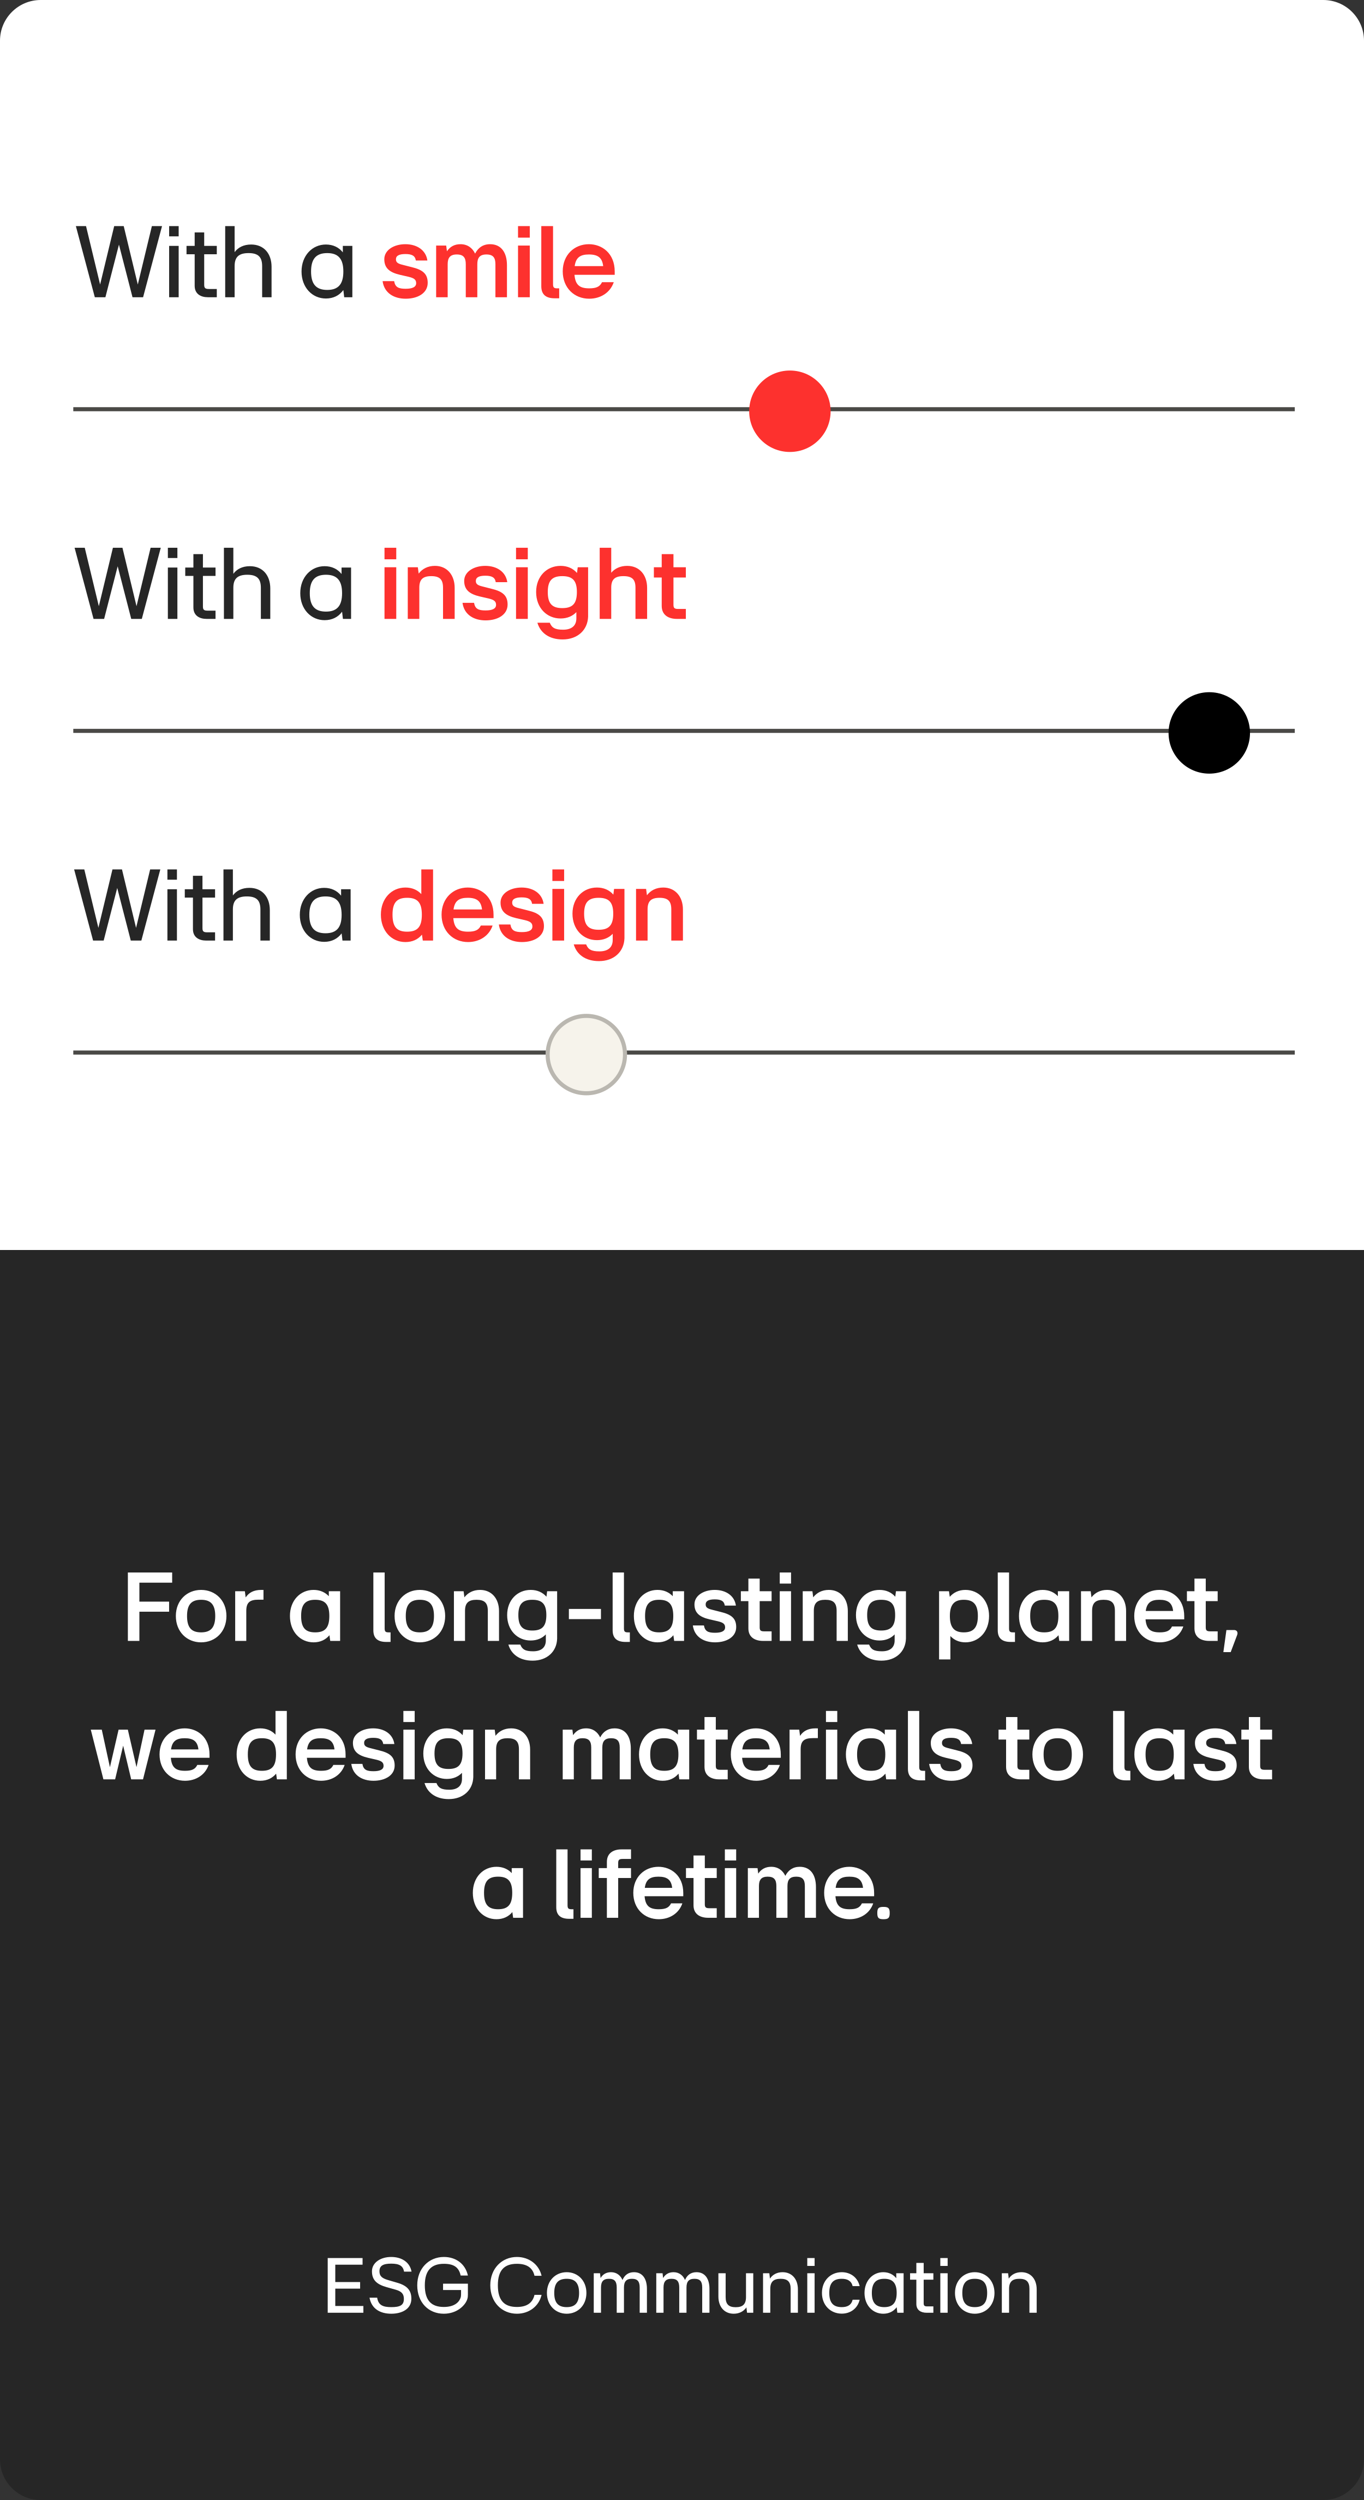 <svg width="335" height="614" viewBox="0 0 335 614" fill="none" xmlns="http://www.w3.org/2000/svg">
<rect x="0" y="0" width="335" height="614" fill="#333333" stroke="none"/>
<path d="M0 10C0 4.477 4.477 0 10 0H325C330.523 0 335 4.477 335 10V307H0V10Z" fill="white"/>
<path d="M21.129 55.528L24.587 69.88L28.045 55.528H30.385L33.843 69.88L37.301 55.528H39.797L35.143 73H32.543L29.215 60.078L25.887 73H23.287L18.633 55.528H21.129ZM41.541 58.05V55.528H43.881V58.05H41.541ZM41.541 73V60.39H43.881V73H41.541ZM45.81 60.39H47.812V57.088H50.152V60.39H53.246V62.444H50.152V69.958C50.152 70.79 50.464 70.972 51.322 70.972H53.246V73H51.062C49.346 73 47.812 72.22 47.812 70.192V62.444H45.81V60.39ZM57.622 73H55.308V55.528H57.622V61.924C58.48 60.754 59.858 60.052 61.678 60.052C64.798 60.052 66.696 62.262 66.696 65.538V73H64.382V65.356C64.382 63.068 63.368 62.158 61.054 62.158C58.714 62.158 57.622 63.068 57.622 65.356V73ZM80.038 73.312C76.684 73.312 74.058 70.608 74.058 66.682C74.058 62.782 76.684 60.052 80.038 60.052C81.806 60.052 83.236 60.754 84.198 61.976V60.39H86.538V73H84.536L84.328 71.232C83.34 72.558 81.884 73.312 80.038 73.312ZM76.398 66.682C76.398 69.88 77.724 71.206 80.376 71.206C83.002 71.206 84.328 69.88 84.328 66.682C84.328 63.484 83.002 62.158 80.376 62.158C77.724 62.158 76.398 63.484 76.398 66.682Z" fill="#262626"/>
<path d="M102.21 69.542C102.21 68.658 101.664 68.294 100.364 67.982L98.206 67.488C95.684 66.89 94.384 65.85 94.384 63.666C94.384 61.404 96.75 59.974 99.558 59.974C102.366 59.974 104.602 61.404 104.966 63.978H102.132C101.95 62.808 101.17 62.392 99.558 62.392C97.972 62.392 97.244 62.834 97.244 63.666C97.244 64.368 97.582 64.732 98.908 65.044L101.144 65.616C103.718 66.24 105.044 67.176 105.044 69.464C105.044 72.012 102.574 73.364 99.636 73.364C96.906 73.364 94.384 72.09 93.968 69.048H96.802C97.062 70.556 97.894 70.92 99.636 70.92C101.326 70.92 102.21 70.478 102.21 69.542ZM109.95 73H107.116V60.312H109.586L109.768 61.716C110.522 60.598 111.588 59.974 113.096 59.974C114.838 59.974 116.034 60.91 116.684 62.288C117.438 60.832 118.634 59.974 120.376 59.974C123.08 59.974 124.51 62.002 124.51 65.148V73H121.676V64.888C121.676 63.302 121.13 62.496 119.466 62.496C117.828 62.496 117.23 63.302 117.23 64.888V64.966V73H114.396V64.888C114.396 63.302 113.85 62.496 112.186 62.496C110.548 62.496 109.95 63.302 109.95 64.888V73ZM127.227 58.362V55.528H130.113V58.362H127.227ZM127.227 73V60.312H130.113V73H127.227ZM136.219 73.26C134.217 73.26 132.943 72.454 132.943 70.296V55.528H135.829V69.802C135.829 70.634 136.089 70.816 136.843 70.816H137.337V73.26H136.219ZM150.74 69.308C149.882 71.856 147.516 73.364 144.708 73.364C141.042 73.364 138.208 70.686 138.208 66.63C138.208 62.626 141.042 59.974 144.63 59.974C147.828 59.974 150.974 62.184 150.974 66.682V67.488H141.094C141.302 70.01 142.394 70.816 144.708 70.816C146.476 70.816 147.334 70.4 147.854 69.308H150.74ZM141.146 65.356H148.14C147.906 63.302 146.866 62.496 144.63 62.496C142.524 62.496 141.432 63.224 141.146 65.356Z" fill="#FD312E"/>
<rect x="18" y="100" width="300" height="1" fill="#4A4946"/>
<circle cx="194" cy="101" r="10" fill="#FD312E"/>
<path d="M20.816 134.528L24.274 148.88L27.732 134.528H30.072L33.53 148.88L36.988 134.528H39.484L34.83 152H32.23L28.902 139.078L25.574 152H22.974L18.32 134.528H20.816ZM41.228 137.05V134.528H43.568V137.05H41.228ZM41.228 152V139.39H43.568V152H41.228ZM45.497 139.39H47.499V136.088H49.839V139.39H52.933V141.444H49.839V148.958C49.839 149.79 50.151 149.972 51.009 149.972H52.933V152H50.749C49.033 152 47.499 151.22 47.499 149.192V141.444H45.497V139.39ZM57.309 152H54.995V134.528H57.309V140.924C58.167 139.754 59.545 139.052 61.365 139.052C64.485 139.052 66.383 141.262 66.383 144.538V152H64.069V144.356C64.069 142.068 63.055 141.158 60.741 141.158C58.401 141.158 57.309 142.068 57.309 144.356V152ZM79.725 152.312C76.371 152.312 73.745 149.608 73.745 145.682C73.745 141.782 76.371 139.052 79.725 139.052C81.493 139.052 82.923 139.754 83.885 140.976V139.39H86.225V152H84.223L84.015 150.232C83.027 151.558 81.571 152.312 79.725 152.312ZM76.085 145.682C76.085 148.88 77.411 150.206 80.063 150.206C82.689 150.206 84.015 148.88 84.015 145.682C84.015 142.484 82.689 141.158 80.063 141.158C77.411 141.158 76.085 142.484 76.085 145.682Z" fill="#262626"/>
<path d="M94.435 137.362V134.528H97.321V137.362H94.435ZM94.435 152V139.312H97.321V152H94.435ZM108.808 144.33C108.808 142.302 107.976 141.496 105.922 141.496C103.868 141.496 102.984 142.302 102.984 144.33V152H100.15V139.312H102.62L102.828 140.872C103.738 139.676 105.09 138.974 106.832 138.974C109.77 138.974 111.668 141.184 111.668 144.382V152H108.808V144.33ZM121.833 148.542C121.833 147.658 121.287 147.294 119.987 146.982L117.829 146.488C115.307 145.89 114.007 144.85 114.007 142.666C114.007 140.404 116.373 138.974 119.181 138.974C121.989 138.974 124.225 140.404 124.589 142.978H121.755C121.573 141.808 120.793 141.392 119.181 141.392C117.595 141.392 116.867 141.834 116.867 142.666C116.867 143.368 117.205 143.732 118.531 144.044L120.767 144.616C123.341 145.24 124.667 146.176 124.667 148.464C124.667 151.012 122.197 152.364 119.259 152.364C116.529 152.364 114.007 151.09 113.591 148.048H116.425C116.685 149.556 117.517 149.92 119.259 149.92C120.949 149.92 121.833 149.478 121.833 148.542ZM126.739 137.362V134.528H129.625V137.362H126.739ZM126.739 152V139.312H129.625V152H126.739ZM137.68 151.896C134.3 151.896 131.674 149.296 131.674 145.396C131.674 141.548 134.3 138.974 137.68 138.974C139.37 138.974 140.748 139.598 141.71 140.716L141.892 139.312H144.44V151.428C144.336 154.756 141.84 157.044 138.174 157.044C134.794 157.044 132.688 155.354 131.986 152.936H135.028C135.522 154.158 136.276 154.652 138.304 154.652C140.436 154.652 141.554 153.638 141.554 151.87V150.336C140.592 151.35 139.266 151.896 137.68 151.896ZM134.534 145.396C134.534 148.308 135.652 149.348 138.096 149.348C140.566 149.348 141.684 148.308 141.684 145.396C141.684 142.536 140.566 141.496 138.096 141.496C135.652 141.496 134.534 142.536 134.534 145.396ZM150.119 152H147.285V134.528H150.119V140.664C151.029 139.598 152.355 138.974 154.045 138.974C157.035 138.974 158.933 141.184 158.933 144.382V152H156.073V144.33C156.073 142.302 155.241 141.496 153.109 141.496C151.003 141.496 150.119 142.302 150.119 144.33V152ZM160.593 139.312H162.517V136.088H165.403V139.312H168.445V141.834H165.403V148.542C165.403 149.374 165.715 149.556 166.573 149.556H168.445V152H166.261C164.259 152 162.517 151.116 162.517 148.802V141.834H160.593V139.312Z" fill="#FD312E"/>
<rect x="18" y="179" width="300" height="1" fill="#4A4946"/>
<circle cx="297" cy="180" r="10" fill="black"/>
<path d="M20.704 213.528L24.162 227.88L27.62 213.528H29.96L33.418 227.88L36.876 213.528H39.372L34.718 231H32.118L28.79 218.078L25.462 231H22.862L18.208 213.528H20.704ZM41.116 216.05V213.528H43.456V216.05H41.116ZM41.116 231V218.39H43.456V231H41.116ZM45.385 218.39H47.387V215.088H49.727V218.39H52.821V220.444H49.727V227.958C49.727 228.79 50.039 228.972 50.897 228.972H52.821V231H50.637C48.921 231 47.387 230.22 47.387 228.192V220.444H45.385V218.39ZM57.197 231H54.883V213.528H57.197V219.924C58.055 218.754 59.433 218.052 61.253 218.052C64.373 218.052 66.271 220.262 66.271 223.538V231H63.957V223.356C63.957 221.068 62.943 220.158 60.629 220.158C58.289 220.158 57.197 221.068 57.197 223.356V231ZM79.613 231.312C76.259 231.312 73.633 228.608 73.633 224.682C73.633 220.782 76.259 218.052 79.613 218.052C81.381 218.052 82.811 218.754 83.773 219.976V218.39H86.113V231H84.111L83.903 229.232C82.915 230.558 81.459 231.312 79.613 231.312ZM75.973 224.682C75.973 227.88 77.299 229.206 79.951 229.206C82.577 229.206 83.903 227.88 83.903 224.682C83.903 221.484 82.577 220.158 79.951 220.158C77.299 220.158 75.973 221.484 75.973 224.682Z" fill="#262626"/>
<path d="M103.475 213.528H106.361V231H103.839L103.631 229.544C102.669 230.714 101.291 231.364 99.575 231.364C96.169 231.364 93.543 228.634 93.543 224.63C93.543 220.678 96.169 217.974 99.575 217.974C101.187 217.974 102.513 218.546 103.475 219.586V213.528ZM96.403 224.63C96.403 227.646 97.469 228.816 99.991 228.816C102.539 228.816 103.605 227.646 103.605 224.63C103.605 221.666 102.539 220.496 99.991 220.496C97.469 220.496 96.403 221.666 96.403 224.63ZM120.982 227.308C120.124 229.856 117.758 231.364 114.95 231.364C111.284 231.364 108.45 228.686 108.45 224.63C108.45 220.626 111.284 217.974 114.872 217.974C118.07 217.974 121.216 220.184 121.216 224.682V225.488H111.336C111.544 228.01 112.636 228.816 114.95 228.816C116.718 228.816 117.576 228.4 118.096 227.308H120.982ZM111.388 223.356H118.382C118.148 221.302 117.108 220.496 114.872 220.496C112.766 220.496 111.674 221.224 111.388 223.356ZM130.76 227.542C130.76 226.658 130.214 226.294 128.914 225.982L126.756 225.488C124.234 224.89 122.934 223.85 122.934 221.666C122.934 219.404 125.3 217.974 128.108 217.974C130.916 217.974 133.152 219.404 133.516 221.978H130.682C130.5 220.808 129.72 220.392 128.108 220.392C126.522 220.392 125.794 220.834 125.794 221.666C125.794 222.368 126.132 222.732 127.458 223.044L129.694 223.616C132.268 224.24 133.594 225.176 133.594 227.464C133.594 230.012 131.124 231.364 128.186 231.364C125.456 231.364 122.934 230.09 122.518 227.048H125.352C125.612 228.556 126.444 228.92 128.186 228.92C129.876 228.92 130.76 228.478 130.76 227.542ZM135.666 216.362V213.528H138.552V216.362H135.666ZM135.666 231V218.312H138.552V231H135.666ZM146.607 230.896C143.227 230.896 140.601 228.296 140.601 224.396C140.601 220.548 143.227 217.974 146.607 217.974C148.297 217.974 149.675 218.598 150.637 219.716L150.819 218.312H153.367V230.428C153.263 233.756 150.767 236.044 147.101 236.044C143.721 236.044 141.615 234.354 140.913 231.936H143.955C144.449 233.158 145.203 233.652 147.231 233.652C149.363 233.652 150.481 232.638 150.481 230.87V229.336C149.519 230.35 148.193 230.896 146.607 230.896ZM143.461 224.396C143.461 227.308 144.579 228.348 147.023 228.348C149.493 228.348 150.611 227.308 150.611 224.396C150.611 221.536 149.493 220.496 147.023 220.496C144.579 220.496 143.461 221.536 143.461 224.396ZM164.87 223.33C164.87 221.302 164.038 220.496 161.984 220.496C159.93 220.496 159.046 221.302 159.046 223.33V231H156.212V218.312H158.682L158.89 219.872C159.8 218.676 161.152 217.974 162.894 217.974C165.832 217.974 167.73 220.184 167.73 223.382V231H164.87V223.33Z" fill="#FD312E"/>
<rect x="18" y="258" width="300" height="1" fill="#4A4946"/>
<circle cx="144" cy="259" r="10" fill="#F6F3EB"/>
<circle cx="144" cy="259" r="9.5" stroke="#7E7C77" stroke-opacity="0.5"/>
<path d="M0 307H335V604C335 609.523 330.523 614 325 614H10C4.477 614 0 609.523 0 604V307Z" fill="#262626"/>
<path d="M34.233 403H31.407V386.2H42.282V388.7H34.233V393.35H41.532V395.825H34.233V403ZM49.388 403.35C45.888 403.35 43.188 400.75 43.188 396.875C43.188 393.075 45.888 390.475 49.388 390.475C52.913 390.475 55.613 393.075 55.613 396.875C55.613 400.75 52.913 403.35 49.388 403.35ZM45.938 396.875C45.938 399.75 47.038 400.9 49.388 400.9C51.738 400.9 52.863 399.75 52.863 396.875C52.863 394.05 51.738 392.9 49.388 392.9C47.038 392.9 45.938 394.05 45.938 396.875ZM63.487 392.875C61.337 392.875 60.487 393.575 60.487 395.625V403H57.762V390.8H60.137L60.337 392.325C61.112 391.15 62.287 390.475 64.162 390.475H64.712V392.875H63.487ZM77.008 403.35C73.733 403.35 71.208 400.725 71.208 396.875C71.208 393.075 73.733 390.475 77.008 390.475C78.558 390.475 79.833 391.025 80.758 392.025V390.8H83.533V403H81.108L80.908 401.6C79.983 402.725 78.658 403.35 77.008 403.35ZM73.958 396.875C73.958 399.775 75.008 400.9 77.408 400.9C79.833 400.9 80.883 399.775 80.883 396.875C80.883 394.025 79.833 392.9 77.408 392.9C75.008 392.9 73.958 394.025 73.958 396.875ZM94.847 403.25C92.922 403.25 91.697 402.475 91.697 400.4V386.2H94.472V399.925C94.472 400.725 94.722 400.9 95.447 400.9H95.922V403.25H94.847ZM103.109 403.35C99.609 403.35 96.909 400.75 96.909 396.875C96.909 393.075 99.609 390.475 103.109 390.475C106.634 390.475 109.334 393.075 109.334 396.875C109.334 400.75 106.634 403.35 103.109 403.35ZM99.659 396.875C99.659 399.75 100.759 400.9 103.109 400.9C105.459 400.9 106.584 399.75 106.584 396.875C106.584 394.05 105.459 392.9 103.109 392.9C100.759 392.9 99.659 394.05 99.659 396.875ZM119.809 395.625C119.809 393.675 119.009 392.9 117.034 392.9C115.059 392.9 114.209 393.675 114.209 395.625V403H111.484V390.8H113.859L114.059 392.3C114.934 391.15 116.234 390.475 117.909 390.475C120.734 390.475 122.559 392.6 122.559 395.675V403H119.809V395.625ZM130.333 402.9C127.083 402.9 124.558 400.4 124.558 396.65C124.558 392.95 127.083 390.475 130.333 390.475C131.958 390.475 133.283 391.075 134.208 392.15L134.383 390.8H136.833V402.45C136.733 405.65 134.333 407.85 130.808 407.85C127.558 407.85 125.533 406.225 124.858 403.9H127.783C128.258 405.075 128.983 405.55 130.933 405.55C132.983 405.55 134.058 404.575 134.058 402.875V401.4C133.133 402.375 131.858 402.9 130.333 402.9ZM127.308 396.65C127.308 399.45 128.383 400.45 130.733 400.45C133.108 400.45 134.183 399.45 134.183 396.65C134.183 393.9 133.108 392.9 130.733 392.9C128.383 392.9 127.308 393.9 127.308 396.65ZM139.718 395.15H147.593V397.65H139.718V395.15ZM153.616 403.25C151.691 403.25 150.466 402.475 150.466 400.4V386.2H153.241V399.925C153.241 400.725 153.491 400.9 154.216 400.9H154.691V403.25H153.616ZM161.479 403.35C158.204 403.35 155.679 400.725 155.679 396.875C155.679 393.075 158.204 390.475 161.479 390.475C163.029 390.475 164.304 391.025 165.229 392.025V390.8H168.004V403H165.579L165.379 401.6C164.454 402.725 163.129 403.35 161.479 403.35ZM158.429 396.875C158.429 399.775 159.479 400.9 161.879 400.9C164.304 400.9 165.354 399.775 165.354 396.875C165.354 394.025 164.304 392.9 161.879 392.9C159.479 392.9 158.429 394.025 158.429 396.875ZM178.087 399.675C178.087 398.825 177.562 398.475 176.312 398.175L174.237 397.7C171.812 397.125 170.562 396.125 170.562 394.025C170.562 391.85 172.837 390.475 175.537 390.475C178.237 390.475 180.387 391.85 180.737 394.325H178.012C177.837 393.2 177.087 392.8 175.537 392.8C174.012 392.8 173.312 393.225 173.312 394.025C173.312 394.7 173.637 395.05 174.912 395.35L177.062 395.9C179.537 396.5 180.812 397.4 180.812 399.6C180.812 402.05 178.437 403.35 175.612 403.35C172.987 403.35 170.562 402.125 170.162 399.2H172.887C173.137 400.65 173.937 401 175.612 401C177.237 401 178.087 400.575 178.087 399.675ZM181.954 390.8H183.804V387.7H186.579V390.8H189.504V393.225H186.579V399.675C186.579 400.475 186.879 400.65 187.704 400.65H189.504V403H187.404C185.479 403 183.804 402.15 183.804 399.925V393.225H181.954V390.8ZM191.505 388.925V386.2H194.28V388.925H191.505ZM191.505 403V390.8H194.28V403H191.505ZM205.476 395.625C205.476 393.675 204.676 392.9 202.701 392.9C200.726 392.9 199.876 393.675 199.876 395.625V403H197.151V390.8H199.526L199.726 392.3C200.601 391.15 201.901 390.475 203.576 390.475C206.401 390.475 208.226 392.6 208.226 395.675V403H205.476V395.625ZM216 402.9C212.75 402.9 210.225 400.4 210.225 396.65C210.225 392.95 212.75 390.475 216 390.475C217.625 390.475 218.95 391.075 219.875 392.15L220.05 390.8H222.5V402.45C222.4 405.65 220 407.85 216.475 407.85C213.225 407.85 211.2 406.225 210.525 403.9H213.45C213.925 405.075 214.65 405.55 216.6 405.55C218.65 405.55 219.725 404.575 219.725 402.875V401.4C218.8 402.375 217.525 402.9 216 402.9ZM212.975 396.65C212.975 399.45 214.05 400.45 216.4 400.45C218.775 400.45 219.85 399.45 219.85 396.65C219.85 393.9 218.775 392.9 216.4 392.9C214.05 392.9 212.975 393.9 212.975 396.65ZM233.065 390.8L233.265 392.175C234.19 391.1 235.49 390.475 237.115 390.475C240.39 390.475 242.915 393.075 242.915 396.875C242.915 400.725 240.39 403.35 237.115 403.35C235.59 403.35 234.34 402.8 233.415 401.8V407.55H230.64V390.8H233.065ZM233.29 396.875C233.29 399.775 234.415 400.9 236.715 400.9C239.04 400.9 240.165 399.775 240.165 396.875C240.165 394.025 239.04 392.9 236.715 392.9C234.415 392.9 233.29 394.025 233.29 396.875ZM248.2 403.25C246.275 403.25 245.05 402.475 245.05 400.4V386.2H247.825V399.925C247.825 400.725 248.075 400.9 248.8 400.9H249.275V403.25H248.2ZM256.063 403.35C252.788 403.35 250.263 400.725 250.263 396.875C250.263 393.075 252.788 390.475 256.063 390.475C257.613 390.475 258.888 391.025 259.813 392.025V390.8H262.588V403H260.163L259.963 401.6C259.038 402.725 257.713 403.35 256.063 403.35ZM253.013 396.875C253.013 399.775 254.063 400.9 256.463 400.9C258.888 400.9 259.938 399.775 259.938 396.875C259.938 394.025 258.888 392.9 256.463 392.9C254.063 392.9 253.013 394.025 253.013 396.875ZM273.821 395.625C273.821 393.675 273.021 392.9 271.046 392.9C269.071 392.9 268.221 393.675 268.221 395.625V403H265.496V390.8H267.871L268.071 392.3C268.946 391.15 270.246 390.475 271.921 390.475C274.746 390.475 276.571 392.6 276.571 395.675V403H273.821V395.625ZM290.621 399.45C289.796 401.9 287.521 403.35 284.821 403.35C281.296 403.35 278.571 400.775 278.571 396.875C278.571 393.025 281.296 390.475 284.746 390.475C287.821 390.475 290.846 392.6 290.846 396.925V397.7H281.346C281.546 400.125 282.596 400.9 284.821 400.9C286.521 400.9 287.346 400.5 287.846 399.45H290.621ZM281.396 395.65H288.121C287.896 393.675 286.896 392.9 284.746 392.9C282.721 392.9 281.671 393.6 281.396 395.65ZM291.51 390.8H293.36V387.7H296.135V390.8H299.06V393.225H296.135V399.675C296.135 400.475 296.435 400.65 297.26 400.65H299.06V403H296.96C295.035 403 293.36 402.15 293.36 399.925V393.225H291.51V390.8ZM303.836 401.575L302.261 405.75H300.461L301.211 400.325H303.111C303.786 400.325 304.111 400.9 303.836 401.575ZM31.398 424.8L33.523 434L35.498 424.8H38.198L35.123 437H32.223L30.248 428.725L28.273 437H25.398L22.298 424.8H24.998L26.998 434.025L29.123 424.8H31.398ZM51.234 433.45C50.409 435.9 48.134 437.35 45.434 437.35C41.909 437.35 39.184 434.775 39.184 430.875C39.184 427.025 41.909 424.475 45.359 424.475C48.434 424.475 51.459 426.6 51.459 430.925V431.7H41.959C42.159 434.125 43.209 434.9 45.434 434.9C47.134 434.9 47.959 434.5 48.459 433.45H51.234ZM42.009 429.65H48.734C48.509 427.675 47.509 426.9 45.359 426.9C43.334 426.9 42.284 427.6 42.009 429.65ZM67.666 420.2H70.442V437H68.016L67.817 435.6C66.891 436.725 65.567 437.35 63.916 437.35C60.642 437.35 58.117 434.725 58.117 430.875C58.117 427.075 60.642 424.475 63.916 424.475C65.466 424.475 66.742 425.025 67.666 426.025V420.2ZM60.867 430.875C60.867 433.775 61.892 434.9 64.317 434.9C66.766 434.9 67.791 433.775 67.791 430.875C67.791 428.025 66.766 426.9 64.317 426.9C61.892 426.9 60.867 428.025 60.867 430.875ZM84.65 433.45C83.825 435.9 81.55 437.35 78.85 437.35C75.325 437.35 72.6 434.775 72.6 430.875C72.6 427.025 75.325 424.475 78.775 424.475C81.85 424.475 84.875 426.6 84.875 430.925V431.7H75.375C75.575 434.125 76.625 434.9 78.85 434.9C80.55 434.9 81.375 434.5 81.875 433.45H84.65ZM75.425 429.65H82.15C81.925 427.675 80.925 426.9 78.775 426.9C76.75 426.9 75.7 427.6 75.425 429.65ZM94.203 433.675C94.203 432.825 93.678 432.475 92.428 432.175L90.353 431.7C87.928 431.125 86.678 430.125 86.678 428.025C86.678 425.85 88.953 424.475 91.653 424.475C94.353 424.475 96.503 425.85 96.853 428.325H94.128C93.953 427.2 93.203 426.8 91.653 426.8C90.128 426.8 89.428 427.225 89.428 428.025C89.428 428.7 89.753 429.05 91.028 429.35L93.178 429.9C95.653 430.5 96.928 431.4 96.928 433.6C96.928 436.05 94.553 437.35 91.728 437.35C89.103 437.35 86.678 436.125 86.278 433.2H89.003C89.253 434.65 90.053 435 91.728 435C93.353 435 94.203 434.575 94.203 433.675ZM99.07 422.925V420.2H101.845V422.925H99.07ZM99.07 437V424.8H101.845V437H99.07ZM109.74 436.9C106.49 436.9 103.965 434.4 103.965 430.65C103.965 426.95 106.49 424.475 109.74 424.475C111.365 424.475 112.69 425.075 113.615 426.15L113.79 424.8H116.24V436.45C116.14 439.65 113.74 441.85 110.215 441.85C106.965 441.85 104.94 440.225 104.265 437.9H107.19C107.665 439.075 108.39 439.55 110.34 439.55C112.39 439.55 113.465 438.575 113.465 436.875V435.4C112.54 436.375 111.265 436.9 109.74 436.9ZM106.715 430.65C106.715 433.45 107.79 434.45 110.14 434.45C112.515 434.45 113.59 433.45 113.59 430.65C113.59 427.9 112.515 426.9 110.14 426.9C107.79 426.9 106.715 427.9 106.715 430.65ZM127.45 429.625C127.45 427.675 126.65 426.9 124.675 426.9C122.7 426.9 121.85 427.675 121.85 429.625V437H119.125V424.8H121.5L121.7 426.3C122.575 425.15 123.875 424.475 125.55 424.475C128.375 424.475 130.2 426.6 130.2 429.675V437H127.45V429.625ZM140.929 437H138.204V424.8H140.579L140.754 426.15C141.479 425.075 142.504 424.475 143.954 424.475C145.629 424.475 146.779 425.375 147.404 426.7C148.129 425.3 149.279 424.475 150.954 424.475C153.554 424.475 154.929 426.425 154.929 429.45V437H152.204V429.2C152.204 427.675 151.679 426.9 150.079 426.9C148.504 426.9 147.929 427.675 147.929 429.2V429.275V437H145.204V429.2C145.204 427.675 144.679 426.9 143.079 426.9C141.504 426.9 140.929 427.675 140.929 429.2V437ZM162.743 437.35C159.468 437.35 156.943 434.725 156.943 430.875C156.943 427.075 159.468 424.475 162.743 424.475C164.293 424.475 165.568 425.025 166.493 426.025V424.8H169.268V437H166.843L166.643 435.6C165.718 436.725 164.393 437.35 162.743 437.35ZM159.693 430.875C159.693 433.775 160.743 434.9 163.143 434.9C165.568 434.9 166.618 433.775 166.618 430.875C166.618 428.025 165.568 426.9 163.143 426.9C160.743 426.9 159.693 428.025 159.693 430.875ZM171.176 424.8H173.026V421.7H175.801V424.8H178.726V427.225H175.801V433.675C175.801 434.475 176.101 434.65 176.926 434.65H178.726V437H176.626C174.701 437 173.026 436.15 173.026 433.925V427.225H171.176V424.8ZM191.539 433.45C190.714 435.9 188.439 437.35 185.739 437.35C182.214 437.35 179.489 434.775 179.489 430.875C179.489 427.025 182.214 424.475 185.664 424.475C188.739 424.475 191.764 426.6 191.764 430.925V431.7H182.264C182.464 434.125 183.514 434.9 185.739 434.9C187.439 434.9 188.264 434.5 188.764 433.45H191.539ZM182.314 429.65H189.039C188.814 427.675 187.814 426.9 185.664 426.9C183.639 426.9 182.589 427.6 182.314 429.65ZM199.641 426.875C197.491 426.875 196.641 427.575 196.641 429.625V437H193.916V424.8H196.291L196.491 426.325C197.266 425.15 198.441 424.475 200.316 424.475H200.866V426.875H199.641ZM202.858 422.925V420.2H205.633V422.925H202.858ZM202.858 437V424.8H205.633V437H202.858ZM213.553 437.35C210.278 437.35 207.753 434.725 207.753 430.875C207.753 427.075 210.278 424.475 213.553 424.475C215.103 424.475 216.378 425.025 217.303 426.025V424.8H220.078V437H217.653L217.453 435.6C216.528 436.725 215.203 437.35 213.553 437.35ZM210.503 430.875C210.503 433.775 211.553 434.9 213.953 434.9C216.378 434.9 217.428 433.775 217.428 430.875C217.428 428.025 216.378 426.9 213.953 426.9C211.553 426.9 210.503 428.025 210.503 430.875ZM226.137 437.25C224.212 437.25 222.987 436.475 222.987 434.4V420.2H225.762V433.925C225.762 434.725 226.012 434.9 226.737 434.9H227.212V437.25H226.137ZM236.125 433.675C236.125 432.825 235.6 432.475 234.35 432.175L232.275 431.7C229.85 431.125 228.6 430.125 228.6 428.025C228.6 425.85 230.875 424.475 233.575 424.475C236.275 424.475 238.425 425.85 238.775 428.325H236.05C235.875 427.2 235.125 426.8 233.575 426.8C232.05 426.8 231.35 427.225 231.35 428.025C231.35 428.7 231.675 429.05 232.95 429.35L235.1 429.9C237.575 430.5 238.85 431.4 238.85 433.6C238.85 436.05 236.475 437.35 233.65 437.35C231.025 437.35 228.6 436.125 228.2 433.2H230.925C231.175 434.65 231.975 435 233.65 435C235.275 435 236.125 434.575 236.125 433.675ZM245.246 424.8H247.096V421.7H249.871V424.8H252.796V427.225H249.871V433.675C249.871 434.475 250.171 434.65 250.996 434.65H252.796V437H250.696C248.771 437 247.096 436.15 247.096 433.925V427.225H245.246V424.8ZM259.759 437.35C256.259 437.35 253.559 434.75 253.559 430.875C253.559 427.075 256.259 424.475 259.759 424.475C263.284 424.475 265.984 427.075 265.984 430.875C265.984 434.75 263.284 437.35 259.759 437.35ZM256.309 430.875C256.309 433.75 257.409 434.9 259.759 434.9C262.109 434.9 263.234 433.75 263.234 430.875C263.234 428.05 262.109 426.9 259.759 426.9C257.409 426.9 256.309 428.05 256.309 430.875ZM276.538 437.25C274.613 437.25 273.388 436.475 273.388 434.4V420.2H276.163V433.925C276.163 434.725 276.413 434.9 277.138 434.9H277.613V437.25H276.538ZM284.401 437.35C281.126 437.35 278.601 434.725 278.601 430.875C278.601 427.075 281.126 424.475 284.401 424.475C285.951 424.475 287.226 425.025 288.151 426.025V424.8H290.926V437H288.501L288.301 435.6C287.376 436.725 286.051 437.35 284.401 437.35ZM281.351 430.875C281.351 433.775 282.401 434.9 284.801 434.9C287.226 434.9 288.276 433.775 288.276 430.875C288.276 428.025 287.226 426.9 284.801 426.9C282.401 426.9 281.351 428.025 281.351 430.875ZM301.009 433.675C301.009 432.825 300.484 432.475 299.234 432.175L297.159 431.7C294.734 431.125 293.484 430.125 293.484 428.025C293.484 425.85 295.759 424.475 298.459 424.475C301.159 424.475 303.309 425.85 303.659 428.325H300.934C300.759 427.2 300.009 426.8 298.459 426.8C296.934 426.8 296.234 427.225 296.234 428.025C296.234 428.7 296.559 429.05 297.834 429.35L299.984 429.9C302.459 430.5 303.734 431.4 303.734 433.6C303.734 436.05 301.359 437.35 298.534 437.35C295.909 437.35 293.484 436.125 293.084 433.2H295.809C296.059 434.65 296.859 435 298.534 435C300.159 435 301.009 434.575 301.009 433.675ZM304.876 424.8H306.726V421.7H309.501V424.8H312.426V427.225H309.501V433.675C309.501 434.475 309.801 434.65 310.626 434.65H312.426V437H310.326C308.401 437 306.726 436.15 306.726 433.925V427.225H304.876V424.8ZM121.929 471.35C118.654 471.35 116.129 468.725 116.129 464.875C116.129 461.075 118.654 458.475 121.929 458.475C123.479 458.475 124.754 459.025 125.679 460.025V458.8H128.454V471H126.029L125.829 469.6C124.904 470.725 123.579 471.35 121.929 471.35ZM118.879 464.875C118.879 467.775 119.929 468.9 122.329 468.9C124.754 468.9 125.804 467.775 125.804 464.875C125.804 462.025 124.754 460.9 122.329 460.9C119.929 460.9 118.879 462.025 118.879 464.875ZM139.767 471.25C137.842 471.25 136.617 470.475 136.617 468.4V454.2H139.392V467.925C139.392 468.725 139.642 468.9 140.367 468.9H140.842V471.25H139.767ZM142.58 456.925V454.2H145.355V456.925H142.58ZM142.58 471V458.8H145.355V471H142.58ZM147.051 461.225V458.8H149.051V457.275C149.051 455.05 150.726 454.2 152.626 454.2H154.976V456.55H152.951C152.126 456.55 151.826 456.725 151.826 457.525V458.8H154.976V461.225H151.826V471H149.051V461.225H147.051ZM167.588 467.45C166.763 469.9 164.488 471.35 161.788 471.35C158.263 471.35 155.538 468.775 155.538 464.875C155.538 461.025 158.263 458.475 161.713 458.475C164.788 458.475 167.813 460.6 167.813 464.925V465.7H158.313C158.513 468.125 159.563 468.9 161.788 468.9C163.488 468.9 164.313 468.5 164.813 467.45H167.588ZM158.363 463.65H165.088C164.863 461.675 163.863 460.9 161.713 460.9C159.688 460.9 158.638 461.6 158.363 463.65ZM168.478 458.8H170.328V455.7H173.103V458.8H176.028V461.225H173.103V467.675C173.103 468.475 173.403 468.65 174.228 468.65H176.028V471H173.928C172.003 471 170.328 470.15 170.328 467.925V461.225H168.478V458.8ZM178.029 456.925V454.2H180.804V456.925H178.029ZM178.029 471V458.8H180.804V471H178.029ZM186.399 471H183.674V458.8H186.049L186.224 460.15C186.949 459.075 187.974 458.475 189.424 458.475C191.099 458.475 192.249 459.375 192.874 460.7C193.599 459.3 194.749 458.475 196.424 458.475C199.024 458.475 200.399 460.425 200.399 463.45V471H197.674V463.2C197.674 461.675 197.149 460.9 195.549 460.9C193.974 460.9 193.399 461.675 193.399 463.2V463.275V471H190.674V463.2C190.674 461.675 190.149 460.9 188.549 460.9C186.974 460.9 186.399 461.675 186.399 463.2V471ZM214.462 467.45C213.637 469.9 211.362 471.35 208.662 471.35C205.137 471.35 202.412 468.775 202.412 464.875C202.412 461.025 205.137 458.475 208.587 458.475C211.662 458.475 214.687 460.6 214.687 464.925V465.7H205.187C205.387 468.125 206.437 468.9 208.662 468.9C210.362 468.9 211.187 468.5 211.687 467.45H214.462ZM205.237 463.65H211.962C211.737 461.675 210.737 460.9 208.587 460.9C206.562 460.9 205.512 461.6 205.237 463.65ZM216.989 471.35C215.789 471.35 215.464 471.05 215.464 469.825C215.464 468.625 215.789 468.325 216.989 468.325C218.164 468.325 218.514 468.625 218.514 469.825C218.514 471.05 218.164 471.35 216.989 471.35Z" fill="white"/>
<path d="M80.486 568V554.56H89.046V556.2H82.346V560.46H88.446V562.08H82.346V566.34H89.246V568H80.486ZM99.193 564.6C99.193 563.44 98.693 562.78 97.253 562.36L94.913 561.7C92.573 561.04 91.353 559.98 91.353 557.82C91.353 555.74 93.393 554.3 96.073 554.3C98.733 554.3 100.673 555.64 101.073 557.9H99.233C98.993 556.5 98.093 555.94 96.093 555.94C94.133 555.94 93.193 556.42 93.193 557.82C93.193 559.02 93.873 559.54 95.273 559.96L97.593 560.64C99.953 561.32 101.033 562.48 101.033 564.54C101.033 567.12 98.693 568.24 96.093 568.24C93.533 568.24 91.273 567.16 90.753 564.3H92.633C92.913 566.14 94.053 566.62 96.093 566.62C98.253 566.62 99.193 566.16 99.193 564.6ZM113.136 558.86C112.696 556.78 111.396 555.98 109.016 555.98C106.016 555.98 104.336 557.54 104.336 561.26C104.336 565 105.956 566.58 108.996 566.58C111.796 566.58 112.816 565.24 113.116 564.32C113.216 564.02 113.236 563.74 113.236 563.44V562.42H108.816V560.86H114.916V563.56C114.916 563.9 114.896 564.26 114.776 564.62C114.356 566.08 112.336 568.24 108.996 568.24C105.216 568.24 102.476 565.44 102.476 561.26C102.476 557.12 105.336 554.3 109.016 554.3C111.956 554.3 114.276 555.96 114.916 558.86H113.136ZM133.015 563.6C132.355 566.44 129.915 568.24 126.955 568.24C123.275 568.24 120.415 565.44 120.415 561.26C120.415 557.12 123.275 554.3 126.955 554.3C129.895 554.3 132.355 556.1 133.015 558.92H131.275C130.795 556.84 129.275 555.98 126.955 555.98C123.915 555.98 122.275 557.5 122.275 561.26C122.275 565.06 123.915 566.58 126.955 566.58C129.275 566.58 130.795 565.68 131.275 563.6H133.015ZM139.184 568.24C136.444 568.24 134.324 566.18 134.324 563.14C134.324 560.1 136.444 558.04 139.184 558.04C141.904 558.04 144.024 560.1 144.024 563.14C144.024 566.18 141.904 568.24 139.184 568.24ZM136.124 563.14C136.124 565.56 137.104 566.62 139.184 566.62C141.244 566.62 142.224 565.56 142.224 563.14C142.224 560.72 141.244 559.66 139.184 559.66C137.104 559.66 136.124 560.72 136.124 563.14ZM147.607 568H145.827V558.3H147.367L147.507 559.48C148.027 558.58 148.867 558.04 150.067 558.04C151.467 558.04 152.407 558.86 152.887 559.96C153.387 558.78 154.287 558.04 155.707 558.04C157.827 558.04 158.887 559.7 158.887 562.12V568H157.107V561.82C157.107 560.36 156.627 559.66 155.207 559.66C153.787 559.66 153.247 560.36 153.247 561.82V568H151.467V561.82C151.467 560.36 150.987 559.66 149.567 559.66C148.147 559.66 147.607 560.36 147.607 561.82V568ZM162.963 568H161.183V558.3H162.723L162.863 559.48C163.383 558.58 164.223 558.04 165.423 558.04C166.823 558.04 167.763 558.86 168.243 559.96C168.743 558.78 169.643 558.04 171.063 558.04C173.183 558.04 174.243 559.7 174.243 562.12V568H172.463V561.82C172.463 560.36 171.983 559.66 170.563 559.66C169.143 559.66 168.603 560.36 168.603 561.82V568H166.823V561.82C166.823 560.36 166.343 559.66 164.923 559.66C163.503 559.66 162.963 560.36 162.963 561.82V568ZM178.219 564.16C178.219 565.94 178.999 566.64 180.699 566.64C182.379 566.64 183.219 565.94 183.219 564.16V558.3H184.999V568H183.479L183.319 566.68C182.659 567.64 181.599 568.24 180.199 568.24C177.899 568.24 176.439 566.54 176.439 564.02V558.3H178.219V564.16ZM194.184 562.12C194.184 560.36 193.404 559.66 191.724 559.66C190.024 559.66 189.184 560.36 189.184 562.12V568H187.404V558.3H188.944L189.104 559.62C189.744 558.64 190.804 558.04 192.204 558.04C194.504 558.04 195.964 559.74 195.964 562.26V568H194.184V562.12ZM198.268 556.5V554.56H200.068V556.5H198.268ZM198.268 568V558.3H200.068V568H198.268ZM201.871 563.14C201.871 560.1 203.991 558.04 206.731 558.04C208.871 558.04 210.631 559.3 211.131 561.46H209.411C209.091 560.18 208.151 559.66 206.731 559.66C204.651 559.66 203.671 560.72 203.671 563.14C203.671 565.54 204.651 566.62 206.731 566.62C208.151 566.62 209.091 566.1 209.411 564.8H211.131C210.631 566.96 208.871 568.22 206.731 568.22C203.991 568.22 201.871 566.16 201.871 563.14ZM216.925 568.24C214.345 568.24 212.325 566.16 212.325 563.14C212.325 560.14 214.345 558.04 216.925 558.04C218.285 558.04 219.385 558.58 220.125 559.52V558.3H221.925V568H220.385L220.225 566.64C219.465 567.66 218.345 568.24 216.925 568.24ZM214.125 563.14C214.125 565.6 215.145 566.62 217.185 566.62C219.205 566.62 220.225 565.6 220.225 563.14C220.225 560.68 219.205 559.66 217.185 559.66C215.145 559.66 214.125 560.68 214.125 563.14ZM223.517 558.3H225.057V555.76H226.857V558.3H229.237V559.88H226.857V565.66C226.857 566.3 227.097 566.44 227.757 566.44H229.237V568H227.557C226.237 568 225.057 567.4 225.057 565.84V559.88H223.517V558.3ZM230.943 556.5V554.56H232.743V556.5H230.943ZM230.943 568V558.3H232.743V568H230.943ZM239.406 568.24C236.666 568.24 234.546 566.18 234.546 563.14C234.546 560.1 236.666 558.04 239.406 558.04C242.126 558.04 244.246 560.1 244.246 563.14C244.246 566.18 242.126 568.24 239.406 568.24ZM236.346 563.14C236.346 565.56 237.326 566.62 239.406 566.62C241.466 566.62 242.446 565.56 242.446 563.14C242.446 560.72 241.466 559.66 239.406 559.66C237.326 559.66 236.346 560.72 236.346 563.14ZM252.83 562.12C252.83 560.36 252.05 559.66 250.37 559.66C248.67 559.66 247.83 560.36 247.83 562.12V568H246.05V558.3H247.59L247.75 559.62C248.39 558.64 249.45 558.04 250.85 558.04C253.15 558.04 254.61 559.74 254.61 562.26V568H252.83V562.12Z" fill="white"/>
</svg>
